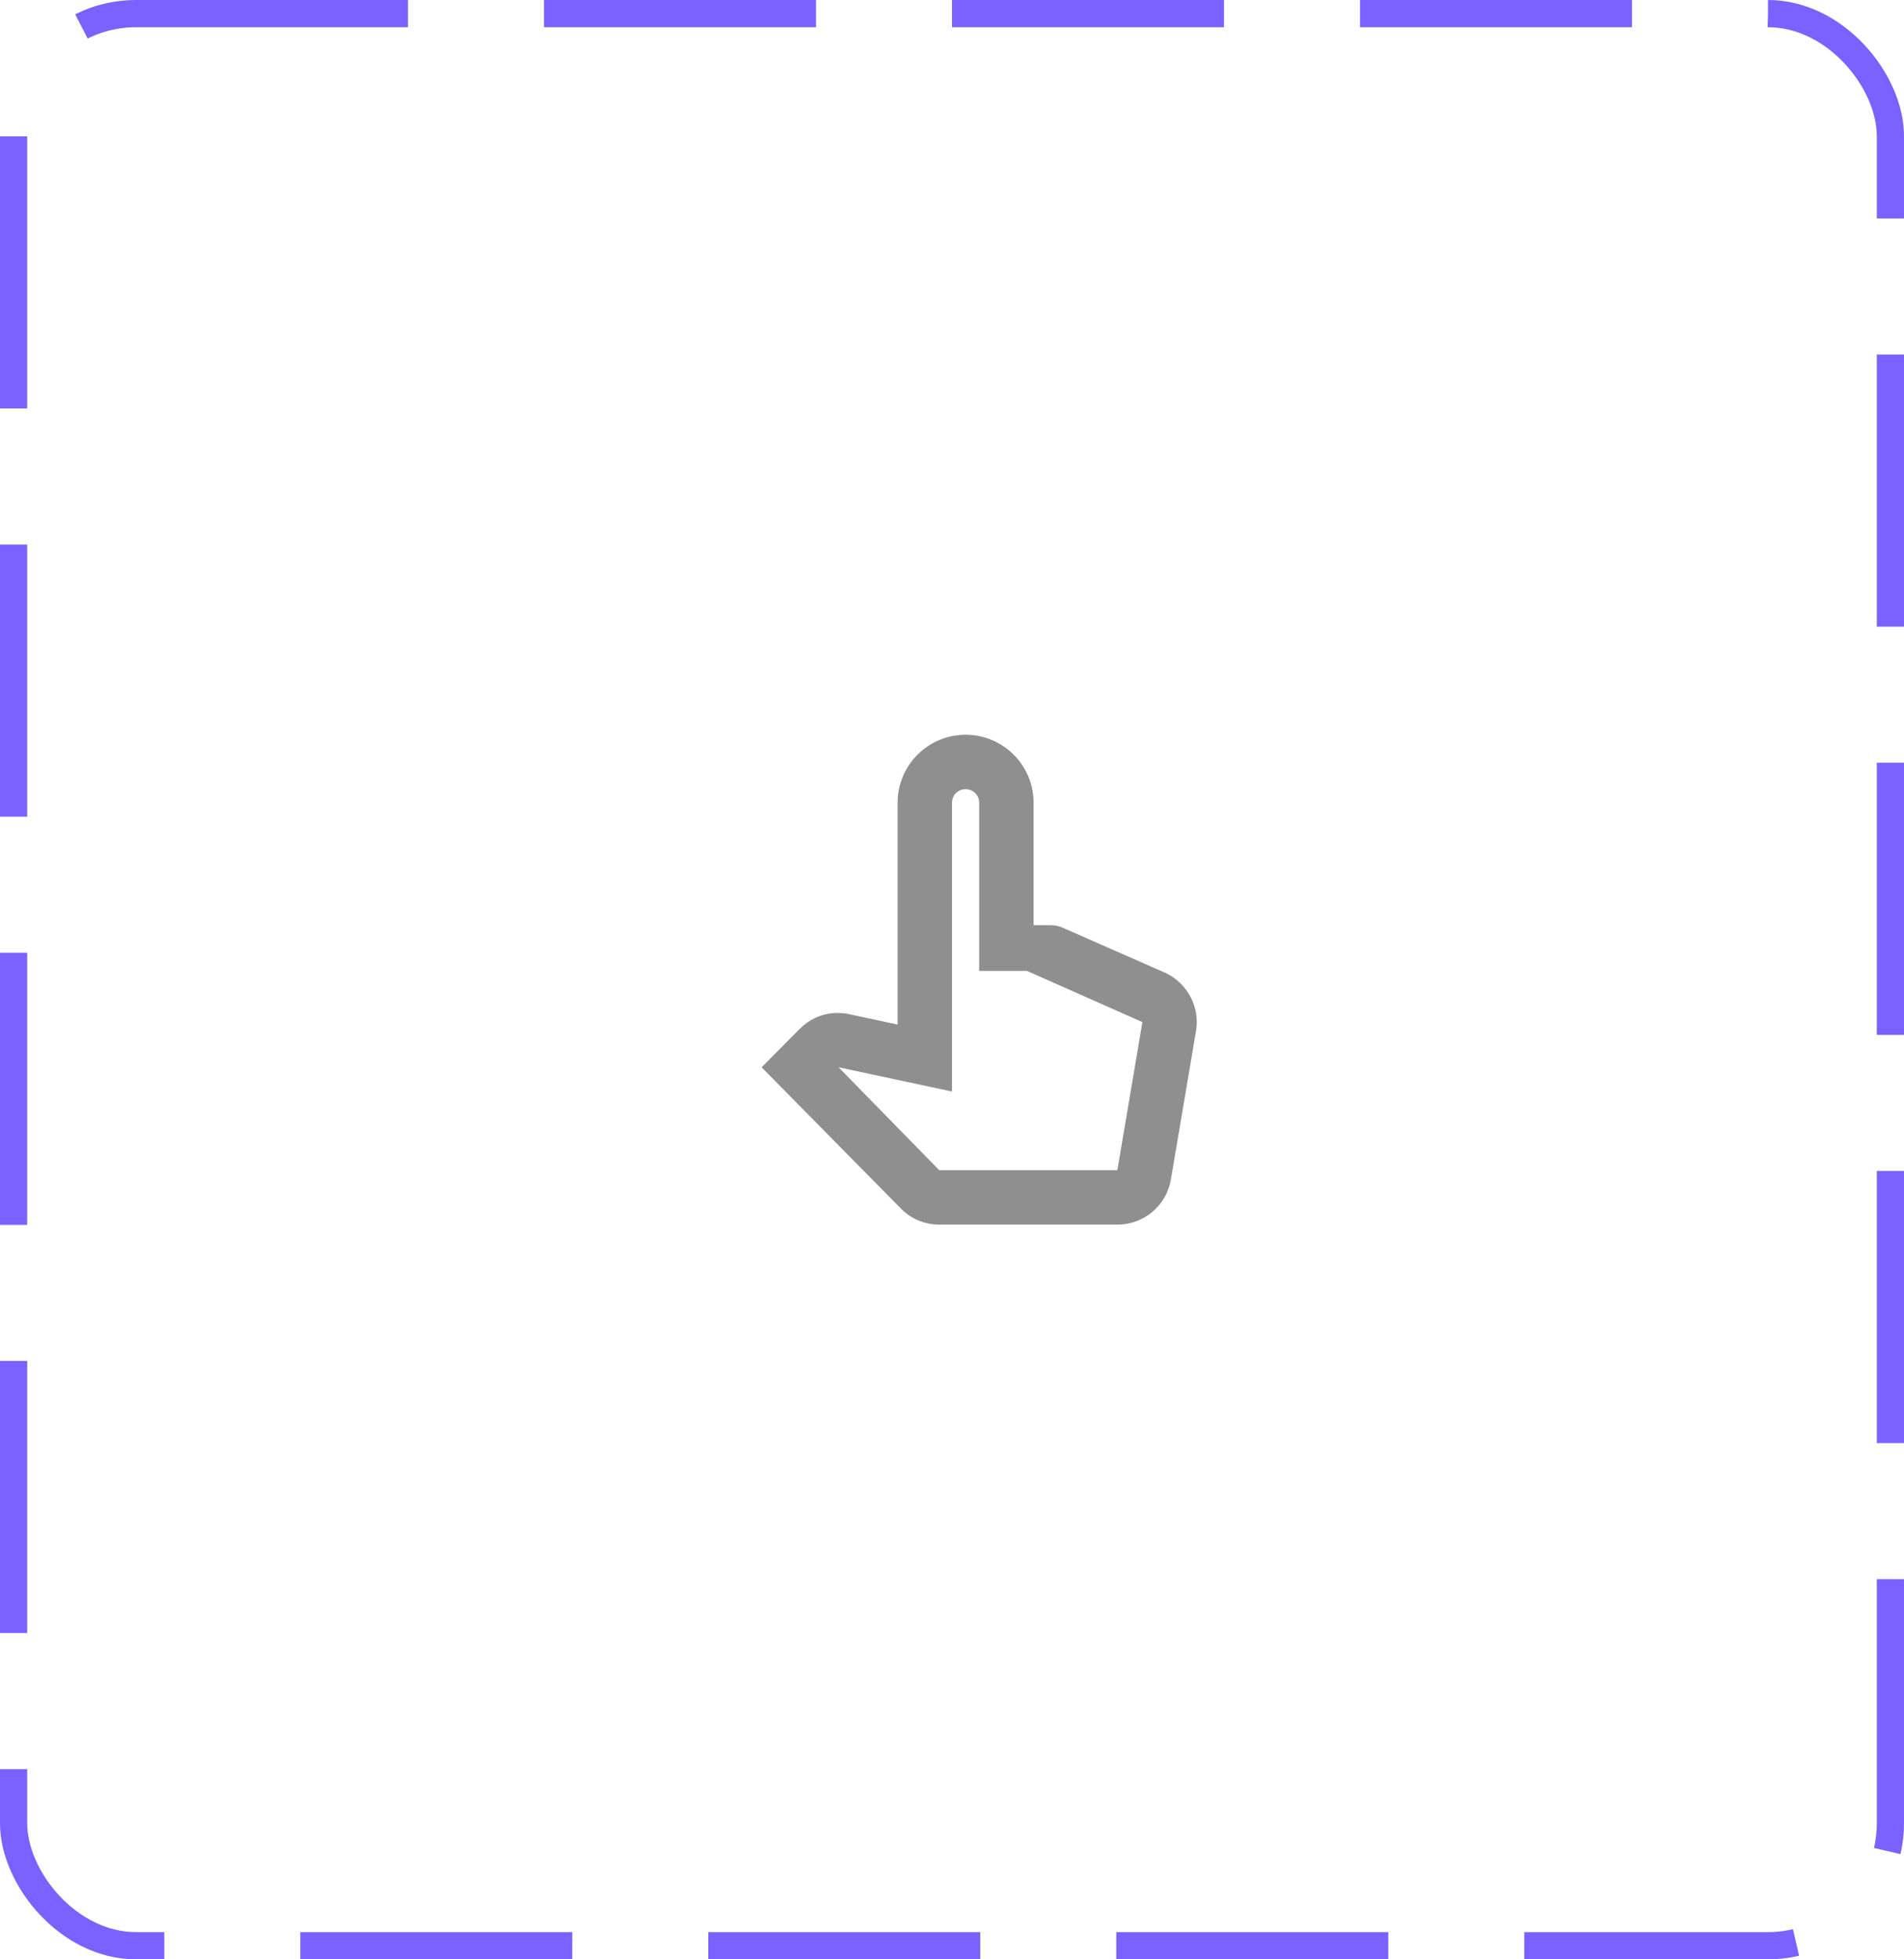 <svg width="70" height="72" viewBox="0 0 70 72" fill="none" xmlns="http://www.w3.org/2000/svg">
<rect x="0.5" y="0.5" width="69" height="71" rx="4.5" stroke="#7B61FF" stroke-dasharray="10 5"/>
<path d="M42.89 35.77L39.09 34.1C38.96 34.04 38.81 34 38.65 34H38V29.5C38 28.12 36.88 27 35.5 27C34.12 27 33 28.12 33 29.5V37.65L31.13 37.25C30.94 37.22 30.11 37.1 29.4 37.81L28 39.22L33.12 44.41C33.49 44.79 34 45 34.53 45H41.08C42.06 45 42.89 44.3 43.05 43.33L43.97 37.89C44.12 37.03 43.68 36.17 42.89 35.77ZM41.08 43H34.53L30.83 39.22L35 40.11V29.5C35 29.22 35.22 29 35.5 29C35.78 29 36 29.22 36 29.5V35.68H37.76L42 37.56L41.08 43Z" fill="#8F8F8F"/>
</svg>
